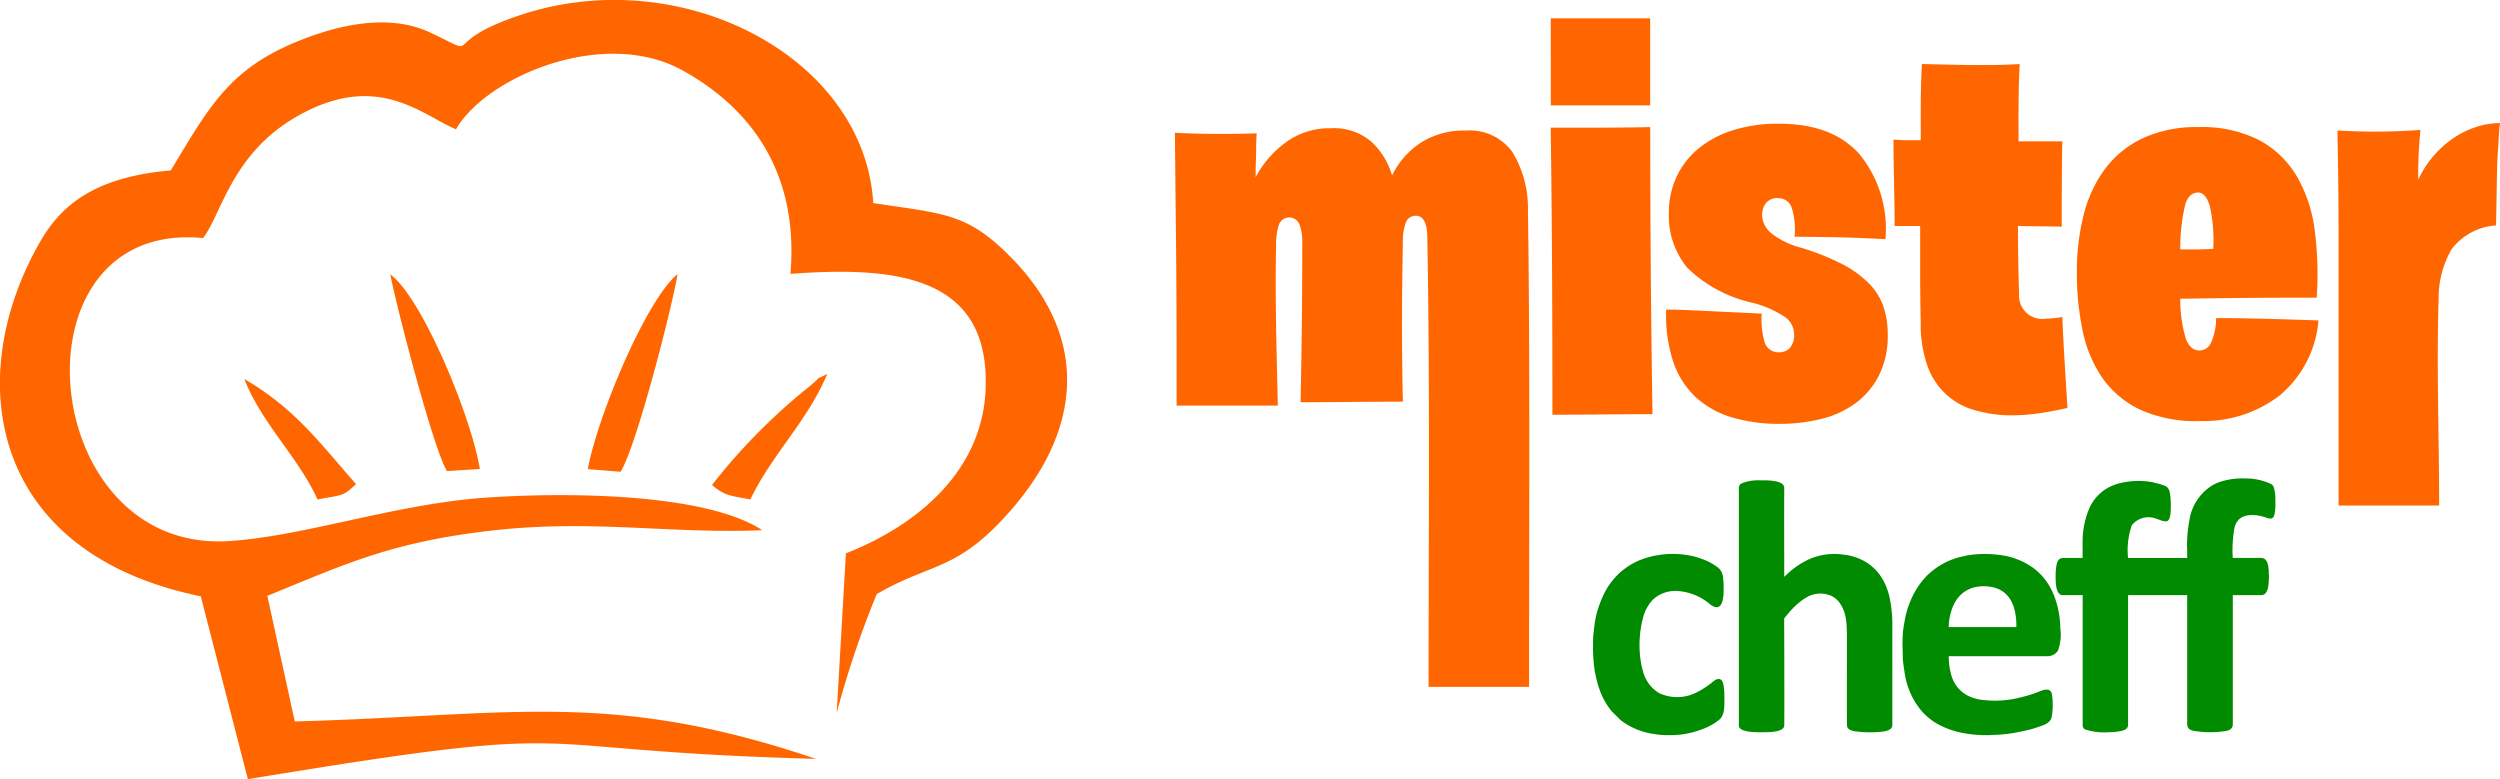 <svg xmlns="http://www.w3.org/2000/svg" width="200.948" height="62.639" viewBox="0 0 200.948 62.639"><g transform="translate(-195.842 -80.638)"><g transform="translate(195.842 80.638)"><path d="M53.845,10.369c2.422-4.217,11.869-8.236,18.2-4.741,5.249,2.9,9.392,7.971,8.684,16.361,8.36-.621,16.028.091,15.689,9.225-.261,7-6.058,11.221-11.231,13.237l-.742,12.829a78.082,78.082,0,0,1,3.219-9.552c4.143-2.4,6.138-1.885,9.827-5.7,6.647-6.867,7.592-14.693.889-21.444-3.466-3.492-5.294-3.42-10.994-4.285-.706-11.71-15.3-19.36-28.2-15.167-7.082,2.3-2.9,3.6-7.382,1.471-2.978-1.412-6.547-.794-9.483.24-6.486,2.284-8.094,5.35-11.4,10.831-5.451.477-8.5,2.305-10.421,5.594-6.371,10.918-4.3,25.142,12.83,28.637l3.788,14.7c29.071-4.791,20.191-2.317,45.66-1.632-16.555-5.589-24.433-3.477-41.891-3.008L38.682,47.87c6.378-2.606,10.071-4.343,18.079-5.252,8.062-.916,14.355.289,21.7-.026-4.668-3.05-16.082-3.043-22.25-2.614-7.263.506-14.653,3.136-20.7,3.492-15.426.907-17.64-25.87-2-24.358,1.451-1.809,2.266-6.743,7.515-9.758C47.5,5.635,51.056,9.2,53.846,10.368ZM42.709,40.126c2.137-.417,2.011-.221,3.1-1.237-2.939-3.352-4.931-6.092-8.974-8.445,1.375,3.55,4.4,6.363,5.877,9.682Zm10.419-2.283,2.637-.171c-.718-4.3-4.664-13.787-7.2-15.639.494,2.6,3.483,14.123,4.561,15.811Zm11.31-.158,2.629.212c1.225-1.844,4.132-13.135,4.589-15.889-2.493,2.035-6.388,11.279-7.218,15.678Zm9.985,1.275c1.059.893,1.448.842,3.082,1.163,1.711-3.59,4.591-6.284,6.186-10.1-1.366.745-.078-.15-1.376.966A47.893,47.893,0,0,0,74.423,38.96Z" transform="translate(-17.193 0.024)" fill="#f60"></path></g><g transform="translate(290.28 82.114)"><path d="M93.543,66.469q0-4.112-.091-8.408a50.63,50.63,0,0,0,6.672-.046q-.046.5-.091,1.142-.046.549-.068,1.279t-.023,1.6a8.137,8.137,0,0,1,2.764-3.313,7.205,7.205,0,0,1,1.873-.937,6.271,6.271,0,0,1,1.942-.32q-.091.732-.137,1.873-.091,1.006-.114,2.536t-.068,3.816a4.889,4.889,0,0,0-3.564,1.9,7.826,7.826,0,0,0-1.051,4c-.177,5.5.043,11.1.043,16.614H93.543V66.468ZM20.3,66.743q0-1.828-.914-1.828a.823.823,0,0,0-.822.571,4.06,4.06,0,0,0-.229,1.485c-.084,4.261-.1,8.625,0,12.885-2.743,0-5.484.046-8.224.046.093-4.31.137-8.574.137-12.885a3.731,3.731,0,0,0-.229-1.417.884.884,0,0,0-1.668.091,5.11,5.11,0,0,0-.207,1.553c-.093,4.3.046,8.628.138,12.93H.147c0-4.365,0-8.726-.046-13.09q-.046-4-.091-8.842c2.088.116,4.493.113,6.58.046-.03.3-.046.64-.046,1.005,0,.335-.007.716-.023,1.142s-.023.884-.023,1.371A8.37,8.37,0,0,1,8.943,59a5.912,5.912,0,0,1,3.587-1.119A4.594,4.594,0,0,1,15.843,59a6,6,0,0,1,1.622,2.673,6.551,6.551,0,0,1,2.262-2.6,6.335,6.335,0,0,1,3.633-1.005,4.229,4.229,0,0,1,3.77,1.713,8.637,8.637,0,0,1,1.256,4.638q.045,3.016.068,6.054c.081,10.765.023,21.547.023,32.31H20.4c0-11.976.115-24.049-.1-36.034Zm9.924-10.7h7.988v-7H30.221Zm.129,24.864c0-7.7-.026-15.378-.137-23.075,2.666,0,5.33.014,8-.046,0,7.7.058,15.375.183,23.075-2.682,0-5.363.046-8.042.046Zm18.277.732a13.174,13.174,0,0,1-3.861-.525,7.413,7.413,0,0,1-2.9-1.623,6.931,6.931,0,0,1-1.8-2.833,11.964,11.964,0,0,1-.571-4.2q.778,0,1.919.046l5.758.274a6.824,6.824,0,0,0,.229,2.284,1.164,1.164,0,0,0,1.233.822,1.1,1.1,0,0,0,.8-.343,1.539,1.539,0,0,0,.343-1.119,1.709,1.709,0,0,0-.64-1.3,8.093,8.093,0,0,0-2.7-1.211A10.916,10.916,0,0,1,41.2,69.1a6.561,6.561,0,0,1-1.485-4.455,6.707,6.707,0,0,1,.594-2.811,6.519,6.519,0,0,1,1.713-2.262,8.156,8.156,0,0,1,2.765-1.508,11.978,11.978,0,0,1,3.792-.548q4.34,0,6.511,2.513a9.5,9.5,0,0,1,2.033,6.763q-.913-.046-2.1-.091-1.006-.046-2.33-.068T49.815,66.6a5.869,5.869,0,0,0-.206-2.262A1.116,1.116,0,0,0,48.49,63.5a1.13,1.13,0,0,0-.982.411,1.518,1.518,0,0,0-.3.914,1.97,1.97,0,0,0,.731,1.485,6.368,6.368,0,0,0,2.376,1.165,19.923,19.923,0,0,1,3.244,1.279,8.7,8.7,0,0,1,2.171,1.531,5.006,5.006,0,0,1,1.211,1.873,6.843,6.843,0,0,1,.366,2.307,7.081,7.081,0,0,1-.708,3.29,6.311,6.311,0,0,1-1.9,2.239,7.784,7.784,0,0,1-2.764,1.257,13.834,13.834,0,0,1-3.313.388Zm9.23-15.9c0-2.315-.091-4.638-.091-6.946q.595.046,1.142.046h1.051c0-1.981-.024-4.151.091-6.122,2.494.052,5.375.166,7.86,0-.112,2.007-.091,4.2-.091,6.214h3.518c-.047,2.284-.046,4.569-.046,6.854l-3.518-.046q0,1.416.023,2.787t.068,2.65a1.865,1.865,0,0,0,2.148,2.01,7.81,7.81,0,0,0,1.325-.137c.1,2.457.267,4.864.411,7.311q-1.187.274-2.307.434a14.933,14.933,0,0,1-2.125.16A10.472,10.472,0,0,1,64.3,80.54a5.586,5.586,0,0,1-3.816-3.61,9.9,9.9,0,0,1-.525-3.427q-.045-2.056-.046-3.952V65.736H57.856ZM82.33,81.416a10.765,10.765,0,0,1-4.775-.937,7.76,7.76,0,0,1-3.016-2.559A10.34,10.34,0,0,1,72.963,74.1a22.813,22.813,0,0,1-.457-4.66,18.669,18.669,0,0,1,.525-4.5,10.533,10.533,0,0,1,1.691-3.724,8.05,8.05,0,0,1,3.038-2.513,10.226,10.226,0,0,1,4.523-.915,10.1,10.1,0,0,1,4.889,1.052,7.778,7.778,0,0,1,3.016,2.9,11.489,11.489,0,0,1,1.439,4.341,27.307,27.307,0,0,1,.16,5.414c-3.66,0-7.306.024-10.967.091a10.994,10.994,0,0,0,.457,3.244q.365.915,1.1.914a1.016,1.016,0,0,0,.891-.571,4.857,4.857,0,0,0,.434-2.033c2.711,0,5.512.1,8.225.183a8.785,8.785,0,0,1-3.084,6.009,10.052,10.052,0,0,1-6.512,2.079Zm-.091-18.368q-.686,0-1.005.914a14.786,14.786,0,0,0-.411,3.655H82.17q.617,0,1.3-.046a12.427,12.427,0,0,0-.274-3.427q-.319-1.1-.96-1.1Z" transform="translate(-0.01 -49.047)" fill="#f60"></path><path d="M736.037,1851.909v.708h-4.752a6.079,6.079,0,0,1,.3-2.626,1.709,1.709,0,0,1,2.017-.508,1.287,1.287,0,0,1,.159.046,1.647,1.647,0,0,0,.562.146c.417,0,.392-.864.4-1.292l-.022-.535c-.04-.363-.037-.886-.484-1.042-.1-.034-.177-.064-.279-.1s-.2-.056-.3-.081-.193-.047-.3-.076-.209-.04-.317-.06-.239-.032-.338-.04a6.514,6.514,0,0,0-2.2.191,4.03,4.03,0,0,0-1.17.561c-.055.043-.1.08-.159.125s-.093.083-.15.134a3.172,3.172,0,0,0-.64.791c-.039.064-.075.123-.109.19a6.764,6.764,0,0,0-.624,2.822v1.353H726.11c-.347,0-.486.177-.558.481a4.606,4.606,0,0,0-.088,1.061c0,.576.037,1.448.583,1.448h1.589V1866.1a.355.355,0,0,0,.18.291,4.911,4.911,0,0,0,2.007.228,4.414,4.414,0,0,0,.924-.1c.253-.053.539-.175.539-.484v-10.431h4.752v10.337c0,.344.159.485.488.566a7.877,7.877,0,0,0,2.639.013.913.913,0,0,0,.361-.143.46.46,0,0,0,.177-.326v-10.446h2.281c.557,0,.608-.819.613-1.26,0-.093.017-.141.017-.251s-.016-.157-.017-.252c0-.356-.037-1.043-.415-1.19a.781.781,0,0,0-.246-.037H739.7a9.967,9.967,0,0,1,.153-2.49c.02-.056.035-.105.058-.163s.049-.1.077-.158a.791.791,0,0,1,.086-.134c.463-.684,1.639-.548,2.3-.3.363.137.6.145.691-.31a3.908,3.908,0,0,0,.062-.617v-.569a3.923,3.923,0,0,0-.108-.878.656.656,0,0,0-.2-.307,4.809,4.809,0,0,0-2.055-.462h-.033a5.917,5.917,0,0,0-1.994.253,3.434,3.434,0,0,0-.452.178l-.041.021-.156.08a4.01,4.01,0,0,0-1.874,2.83,10.955,10.955,0,0,0-.185,2.316Zm-47.757,7.615v.035a12.964,12.964,0,0,0,.12,2.017c.01.068.011.105.023.165.121.584.119.583.269,1.13.027.1.065.192.1.294a5.979,5.979,0,0,0,.99,1.779l.687.681c.041.033.07.056.115.09a5.64,5.64,0,0,0,2.515,1.041,7.41,7.41,0,0,0,1.449.1h.073a6.86,6.86,0,0,0,2.193-.388,5.044,5.044,0,0,0,.906-.384,3.68,3.68,0,0,0,.767-.522c.408-.406.351-1.195.351-1.759,0-.278-.006-1.227-.27-1.4-.216-.141-.433-.007-.6.119a7.39,7.39,0,0,1-1.075.75,4.431,4.431,0,0,1-.836.375,3.424,3.424,0,0,1-2.466-.168,2.854,2.854,0,0,1-1.288-1.733c-.038-.121-.057-.223-.094-.347-.032-.107-.05-.244-.072-.353a8.592,8.592,0,0,1,.25-3.932,3.856,3.856,0,0,1,.441-.834c.023-.033.062-.08.09-.113a2.193,2.193,0,0,1,.435-.416,2.686,2.686,0,0,1,1.724-.478,4.479,4.479,0,0,1,2.639,1.09c.912.682,1.059-.427,1.059-1.09a6.635,6.635,0,0,0-.061-1.2,1.083,1.083,0,0,0-.451-.729,4.631,4.631,0,0,0-1.283-.668,5.8,5.8,0,0,0-.755-.221,7.121,7.121,0,0,0-1.7-.159,5.4,5.4,0,0,0-.776.058c-.253.038-.5.072-.722.127-.115.029-.212.057-.324.085a5.573,5.573,0,0,0-2.084,1.078,5.186,5.186,0,0,0-.737.742c-.063.079-.118.146-.18.229a5.132,5.132,0,0,0-.489.785,9.585,9.585,0,0,0-.495,1.189,6.635,6.635,0,0,0-.254,1c-.02.116-.046.234-.06.365l-.089.745c-.024.186-.036.584-.036.8v.01ZM700,1846.954v19.131c0,.642,1.8.535,2.234.535.335,0,1.349-.034,1.414-.505.02-.146,0-7.1,0-7.708,0-.127-.014-.9.008-.952l.444-.532c.113-.118.362-.4.474-.486a5.039,5.039,0,0,1,.88-.661,2.169,2.169,0,0,1,1.769-.19.781.781,0,0,1,.1.031,1.763,1.763,0,0,1,.773.6l.177.279a3.051,3.051,0,0,1,.335,1.048,5,5,0,0,1,.063.852c0,.1.015.128.017.219v2.077c0,.376-.025,5.372.017,5.49.079.218.3.3.556.357a9.037,9.037,0,0,0,2.344.029c.319-.049.733-.154.733-.526v-8.023a10.437,10.437,0,0,0-.24-2.309c-.018-.084-.042-.159-.065-.25l-.075-.24c-.058-.155-.109-.313-.181-.464a4.189,4.189,0,0,0-.83-1.231.132.132,0,0,0-.015-.016.265.265,0,0,0-.024-.023c-.019-.016-.022-.016-.044-.035a3.584,3.584,0,0,0-.531-.429,4.281,4.281,0,0,0-1.9-.669,5.034,5.034,0,0,0-2.718.336,6.728,6.728,0,0,0-1.88,1.266,2.038,2.038,0,0,1-.186.177c0-2.35-.013-4.733,0-7.079a.4.4,0,0,0-.041-.242c-.254-.466-1.432-.435-1.925-.435a3.536,3.536,0,0,0-1.457.243.434.434,0,0,0-.227.339Zm22.265,11.218h-5.4a4.672,4.672,0,0,1,.208-1.272,2.924,2.924,0,0,1,.206-.533,2.694,2.694,0,0,1,.444-.672.64.64,0,0,1,.09-.1,2.576,2.576,0,0,1,1.073-.61,3.609,3.609,0,0,1,.663-.093,3.5,3.5,0,0,1,.992.108c1.371.393,1.768,1.684,1.768,3.125,0,.036-.011.047-.046.047Zm-2.009,8.684h-.72c-.068,0-.086-.015-.165-.016a7.56,7.56,0,0,1-1.143-.116,6.846,6.846,0,0,1-1.337-.346c-.214-.083-.4-.155-.6-.253a4.727,4.727,0,0,1-1.254-.854c-.037-.037-.07-.062-.108-.1l-.033-.03a3.824,3.824,0,0,1-.269-.3,6.057,6.057,0,0,1-1.261-2.751c-.014-.065-.017-.109-.03-.175l-.108-.726c-.011-.112-.034-.262-.044-.38l-.033-1.384.016-.409a5.7,5.7,0,0,1,.068-.782c.029-.241.083-.486.123-.726a7.3,7.3,0,0,1,.576-1.754,6.5,6.5,0,0,1,1.1-1.625,2.532,2.532,0,0,1,.212-.213l.116-.1a5.821,5.821,0,0,1,2.321-1.25l.678-.155a8.808,8.808,0,0,1,3.076.042,4.749,4.749,0,0,1,.918.263c.054.023.1.036.146.058a5.667,5.667,0,0,1,1.138.625,5.248,5.248,0,0,1,.809.747,5.356,5.356,0,0,1,.764,1.2l.119.276c.075.2.135.37.2.589a7.6,7.6,0,0,1,.308,2.052,3.737,3.737,0,0,1-.191,1.807.994.994,0,0,1-.8.443h-7.977a5.385,5.385,0,0,0,.226,1.584,2.712,2.712,0,0,0,.51.953,2.775,2.775,0,0,0,.551.488,2.891,2.891,0,0,0,.552.282,3.253,3.253,0,0,0,.319.1c.062.015.1.029.162.044s.122.024.17.034a8.285,8.285,0,0,0,2.552-.02c.339-.055.667-.135.98-.216l.236-.062a9.737,9.737,0,0,0,1.11-.384c.334-.13.783-.254.916.2a5.644,5.644,0,0,1-.012,1.911c-.112.417-.483.563-.853.7l-.495.166c-.111.035-.217.068-.342.1-.475.118-.977.225-1.47.308a11.5,11.5,0,0,1-1.726.142Z" transform="translate(-654.671 -1809.244)" fill="#008b00" fill-rule="evenodd"></path></g></g></svg>